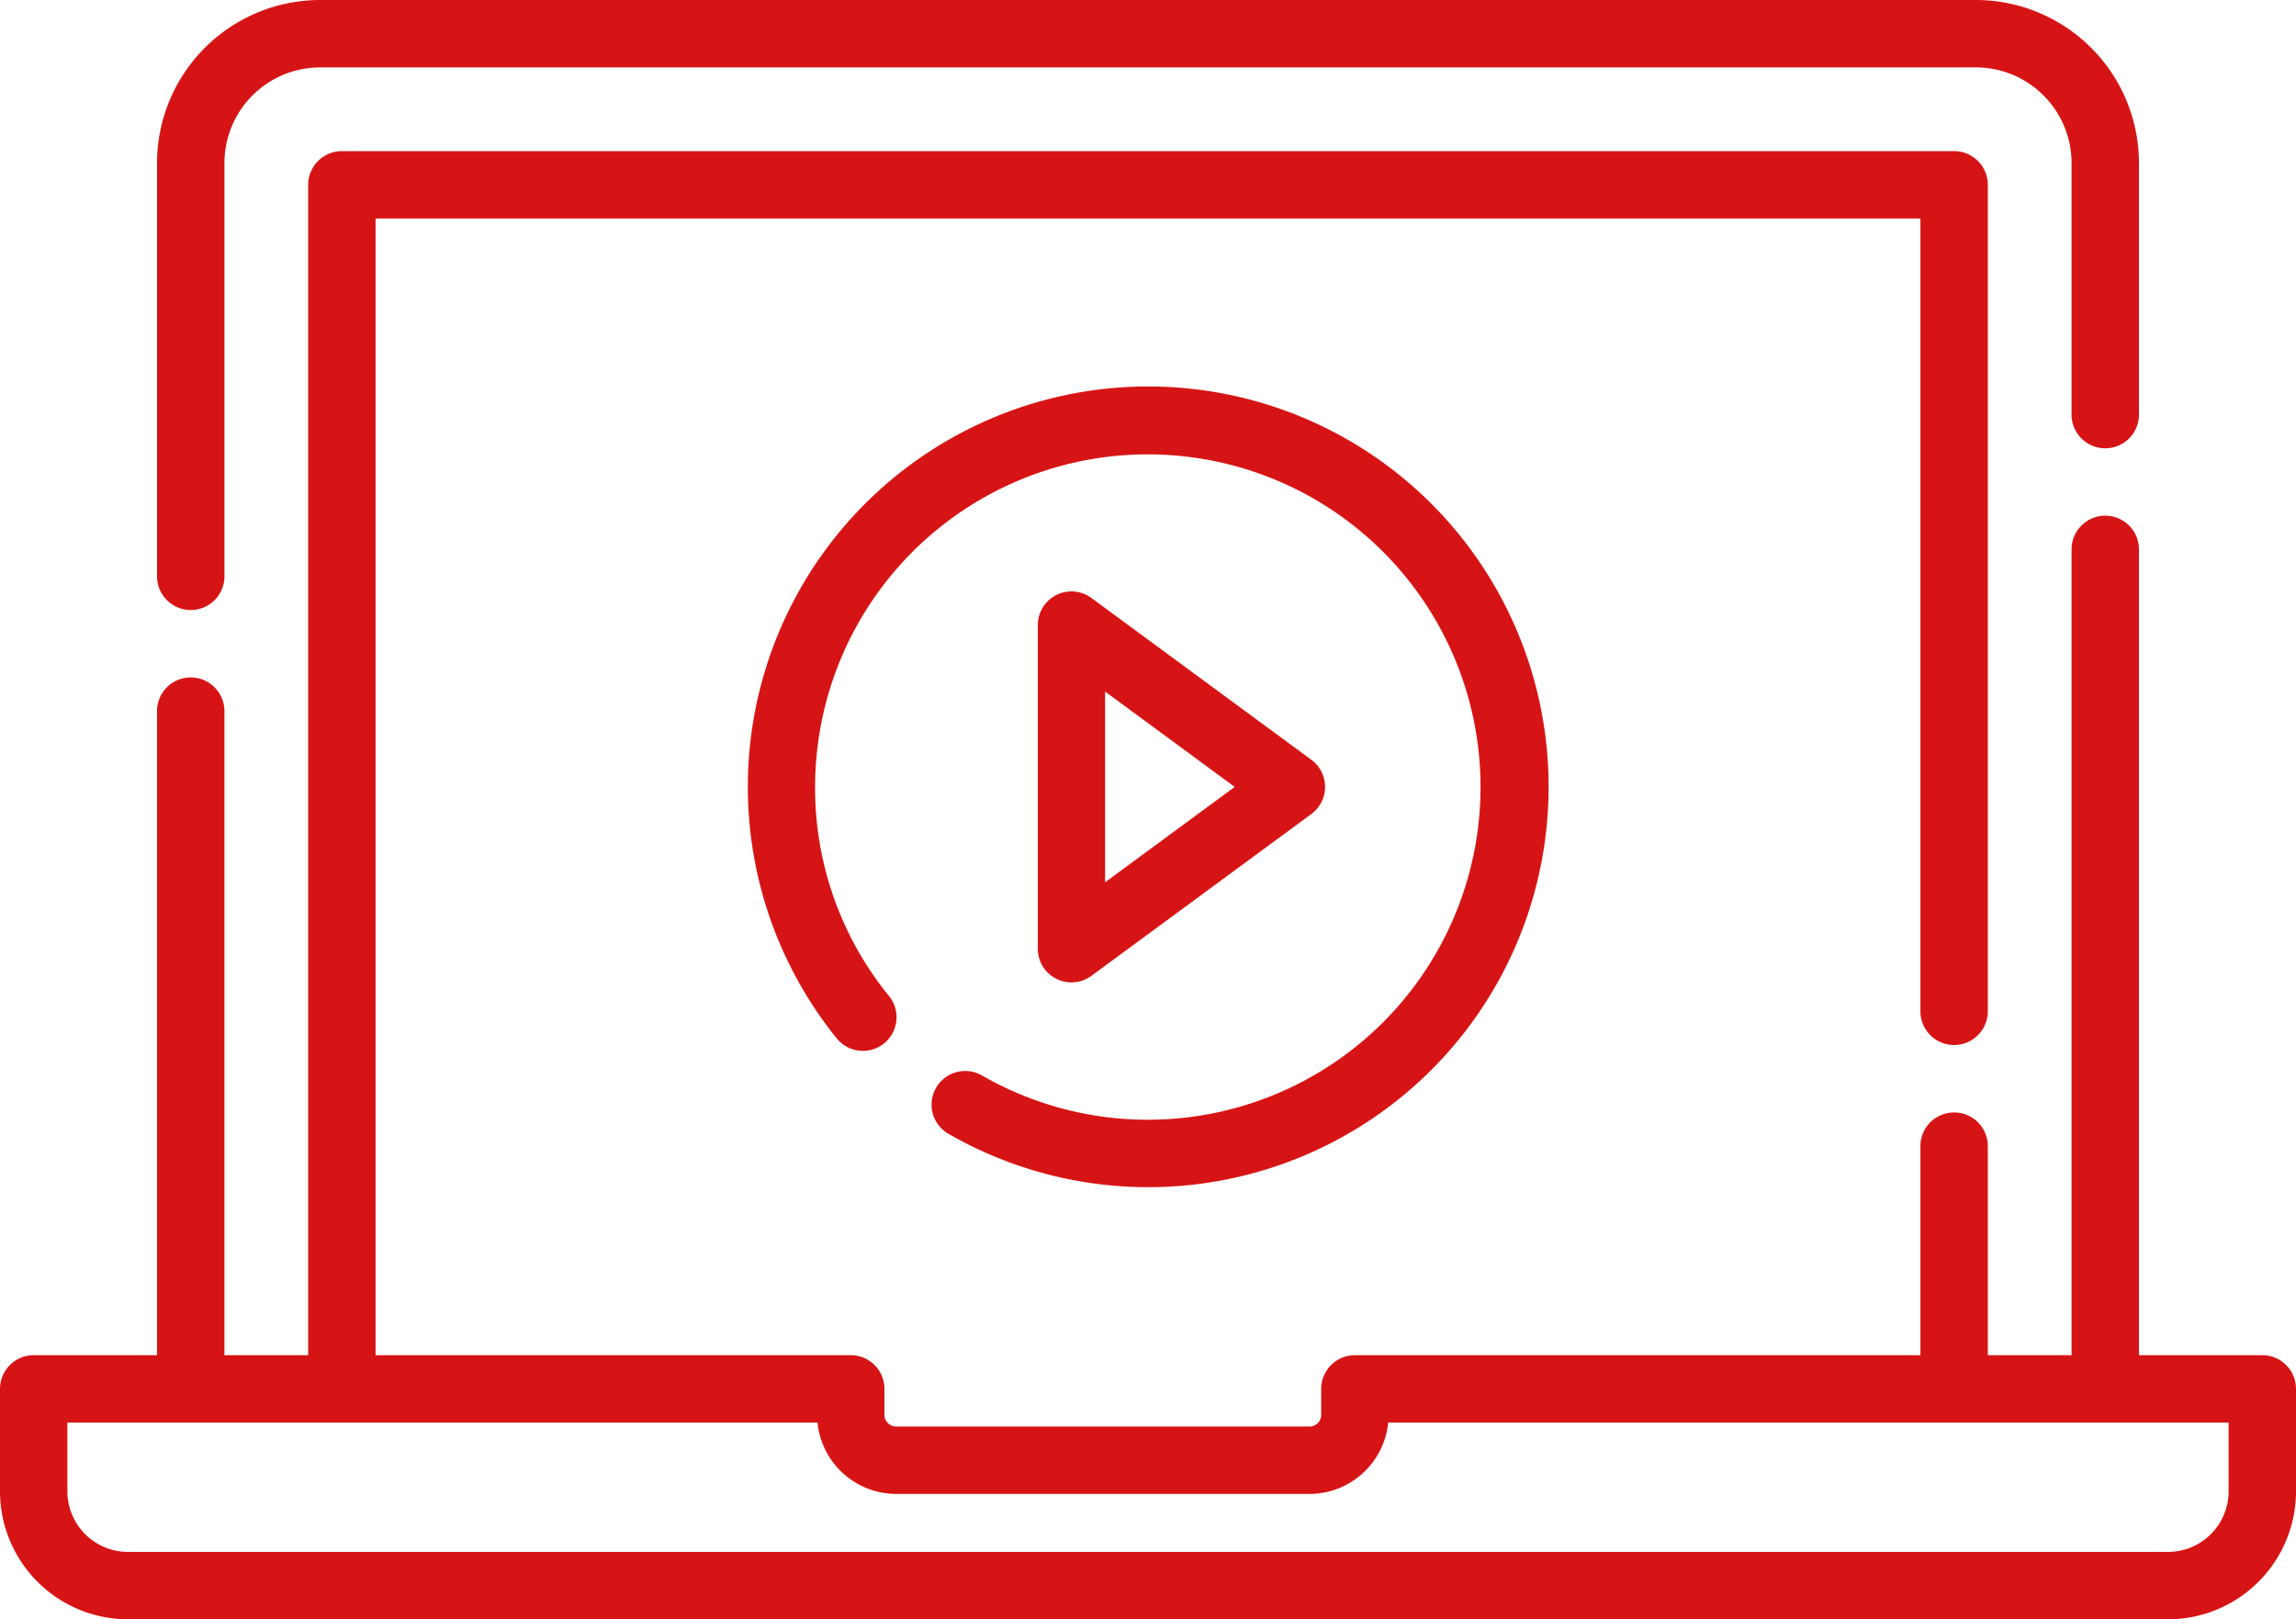 <svg xmlns="http://www.w3.org/2000/svg" width="124" height="87.461" viewBox="0 0 124 87.461"><g transform="translate(0 -75.435)"><path d="M36.837,108.384a1.82,1.82,0,0,0,1.82-1.82V84.24a5.171,5.171,0,0,1,5.165-5.165h89.428a5.171,5.171,0,0,1,5.165,5.165V97.828a1.82,1.82,0,1,0,3.64,0V84.24a8.815,8.815,0,0,0-8.805-8.805H43.822a8.815,8.815,0,0,0-8.805,8.805v22.323a1.82,1.82,0,0,0,1.82,1.82Z" transform="translate(-26.536)" fill="#d71415"/><path d="M122.18,174.173h-6.661V130.65a1.82,1.82,0,1,0-3.64,0v43.523h-4.523V162.882a1.82,1.82,0,0,0-3.64,0v11.291H73.174a1.82,1.82,0,0,0-1.82,1.82v1.4a.635.635,0,0,1-.634.634H48.4a.635.635,0,0,1-.634-.634v-1.4a1.82,1.82,0,0,0-1.82-1.82H20.283V112.78h83.433V155.6a1.82,1.82,0,0,0,3.64,0V110.96a1.82,1.82,0,0,0-1.82-1.82H18.464a1.82,1.82,0,0,0-1.82,1.82v63.213H12.12V139.386a1.82,1.82,0,0,0-3.64,0v34.787H1.82A1.82,1.82,0,0,0,0,175.993v5.535a6.918,6.918,0,0,0,6.91,6.91H117.09a6.918,6.918,0,0,0,6.91-6.91v-5.535a1.82,1.82,0,0,0-1.82-1.82Zm-1.82,7.355a3.274,3.274,0,0,1-3.27,3.27H6.91a3.274,3.274,0,0,1-3.27-3.27v-3.715H44.152a4.28,4.28,0,0,0,4.253,3.854H70.72a4.28,4.28,0,0,0,4.253-3.854H120.36Z" transform="translate(0 -25.542)" fill="#d71415"/><path d="M176.933,199.559a1.817,1.817,0,0,0,.666,2.481,21.624,21.624,0,1,0-6.029-5.15,1.816,1.816,0,0,0,2.824-2.285,17.775,17.775,0,0,1-3.994-11.3,17.969,17.969,0,1,1,9.013,15.587,1.817,1.817,0,0,0-2.481.667Z" transform="translate(-126.379 -65.369)" fill="#d71415"/><path d="M233.247,228.447a1.814,1.814,0,0,0,1.077-.354l11.88-8.742a1.816,1.816,0,0,0,0-2.926l-11.88-8.742a1.816,1.816,0,0,0-2.893,1.463V226.63a1.817,1.817,0,0,0,1.816,1.817Zm1.817-15.708,7,5.15-7,5.15Z" transform="translate(-175.381 -99.951)" fill="#d71415"/></g></svg>